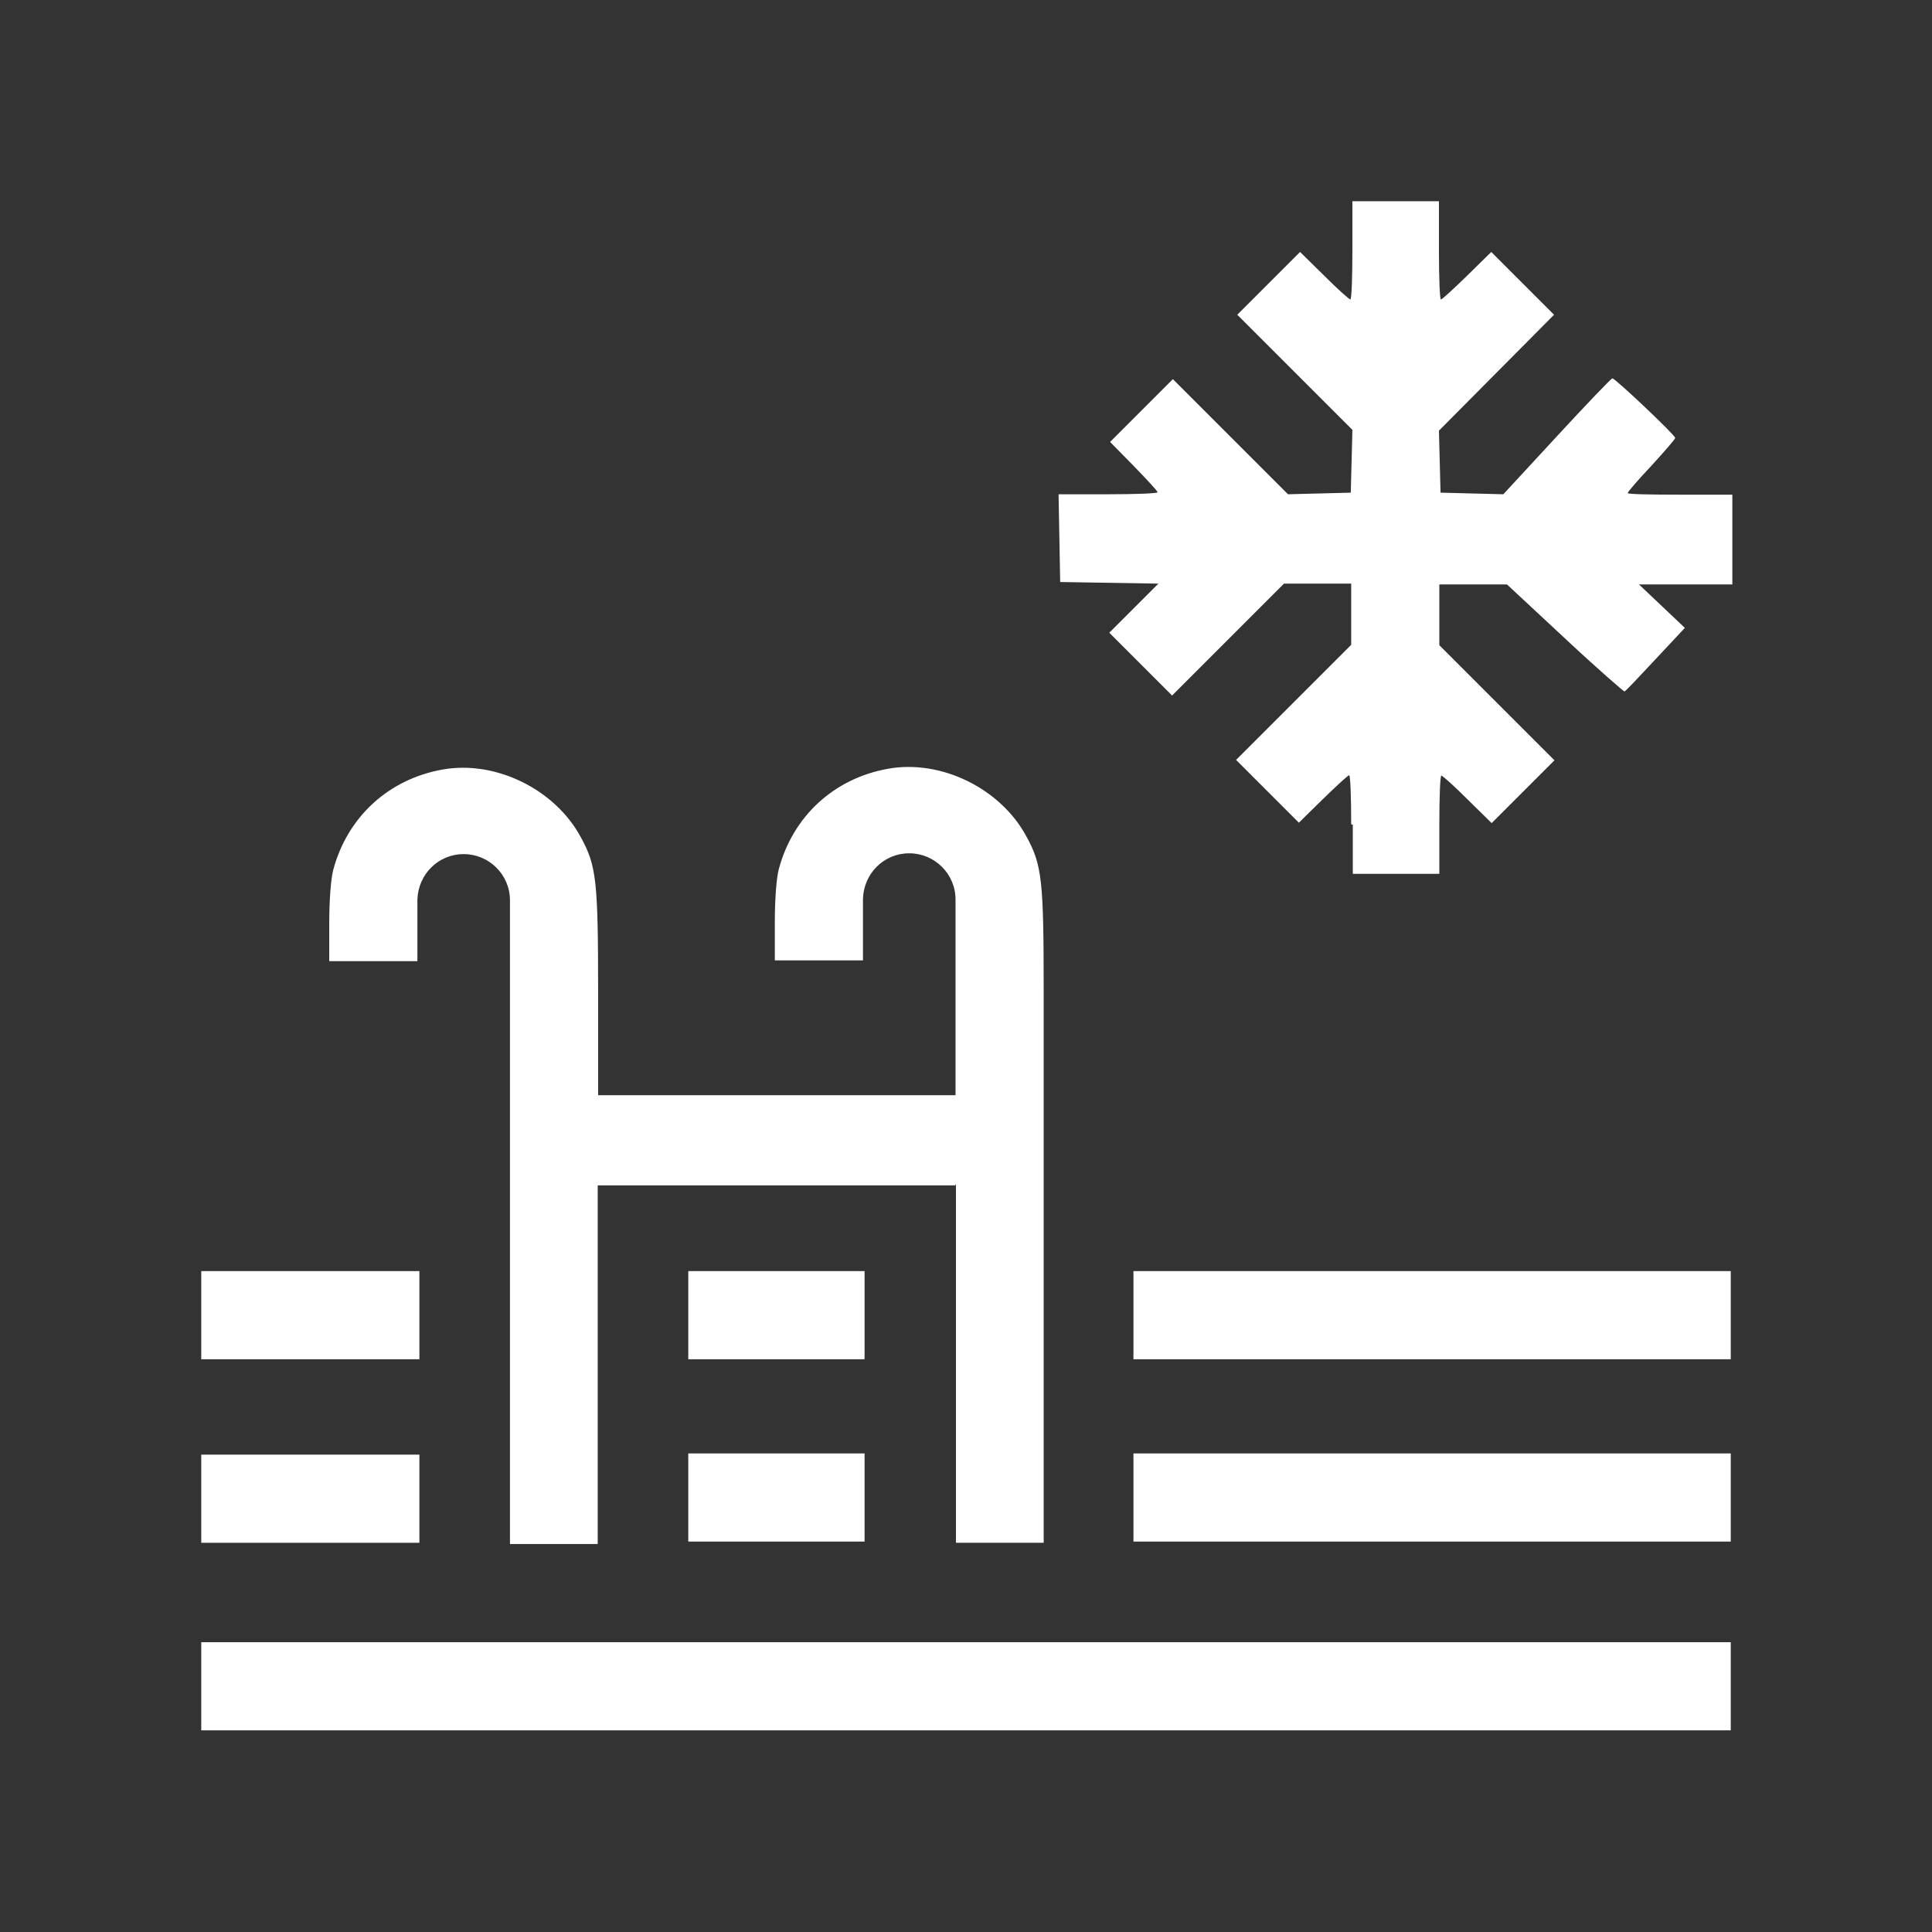 <?xml version="1.0" encoding="UTF-8"?><svg id="Layer_1" xmlns="http://www.w3.org/2000/svg" viewBox="0 0 48 48"><rect x="0" y="0" width="48" height="48" fill="#333333" stroke="none"/><defs><style>.cls-1{fill:#fff;}</style></defs><path class="cls-1" d="m33.57,20.48c0-.67-.02-1.22-.05-1.22s-.32.27-.65.59l-.6.59-.78-.78-.78-.78,1.43-1.43,1.43-1.43v-1.52h-1.67l-1.39,1.39-1.39,1.39-.78-.78-.78-.78.61-.61.61-.61-1.22-.02-1.22-.02-.02-1.09-.02-1.09h1.23c.67,0,1.23-.02,1.23-.05s-.27-.32-.59-.65l-.59-.6.78-.78.78-.78,1.43,1.43,1.43,1.43.78-.02.78-.02.02-.78.02-.78-1.43-1.43-1.43-1.43.78-.78.78-.78.6.59c.33.33.62.59.65.59s.05-.55.05-1.22v-1.22h2.15v1.22c0,.67.02,1.22.05,1.22s.32-.27.65-.59l.6-.59.78.78.78.78-1.43,1.44-1.43,1.44.02.77.02.77.78.02.78.02,1.33-1.44c.73-.79,1.35-1.44,1.38-1.44.07,0,1.56,1.41,1.56,1.48,0,.03-.27.34-.59.69-.33.35-.59.65-.59.68s.58.04,1.3.04h1.3v2.23h-2.32l.57.54.57.54-.73.78c-.4.43-.74.79-.77.8-.02,0-.69-.58-1.48-1.32l-1.44-1.34h-1.68v1.51l1.43,1.43,1.43,1.43-.78.78-.78.78-.6-.59c-.33-.33-.62-.59-.65-.59s-.05.55-.05,1.22v1.22h-2.15v-1.22Z"/><rect class="cls-1" x="17.1" y="31.58" width="4.38" height="2.19"/><rect class="cls-1" x="17.1" y="36.11" width="4.38" height="2.19"/><rect class="cls-1" x="5" y="36.14" width="5.42" height="2.19"/><rect class="cls-1" x="5" y="31.58" width="5.42" height="2.19"/><rect class="cls-1" x="28.16" y="31.58" width="14.84" height="2.19"/><rect class="cls-1" x="28.16" y="36.11" width="14.84" height="2.19"/><rect class="cls-1" x="5" y="40.8" width="38" height="2.19"/><path class="cls-1" d="m23.75,29.42v8.91h2.18v-13.68c0-2.78-.04-3.16-.43-3.87-.64-1.19-2.12-1.92-3.44-1.68-1.34.24-2.36,1.18-2.71,2.49-.06.22-.1.76-.1,1.32v.95s2.19,0,2.19,0v-1.53c.02-.63.52-1.13,1.15-1.13s1.15.51,1.15,1.15v4.86h-8.88s0-2.54,0-2.54c0-2.78-.04-3.16-.43-3.87-.64-1.19-2.12-1.92-3.44-1.68-1.34.24-2.36,1.18-2.71,2.49-.06.22-.1.76-.1,1.32v.95s2.19,0,2.19,0v-1.53c.02-.63.52-1.13,1.15-1.13s1.15.51,1.15,1.15v15.99h2.18v-8.91h8.88Z"/></svg>